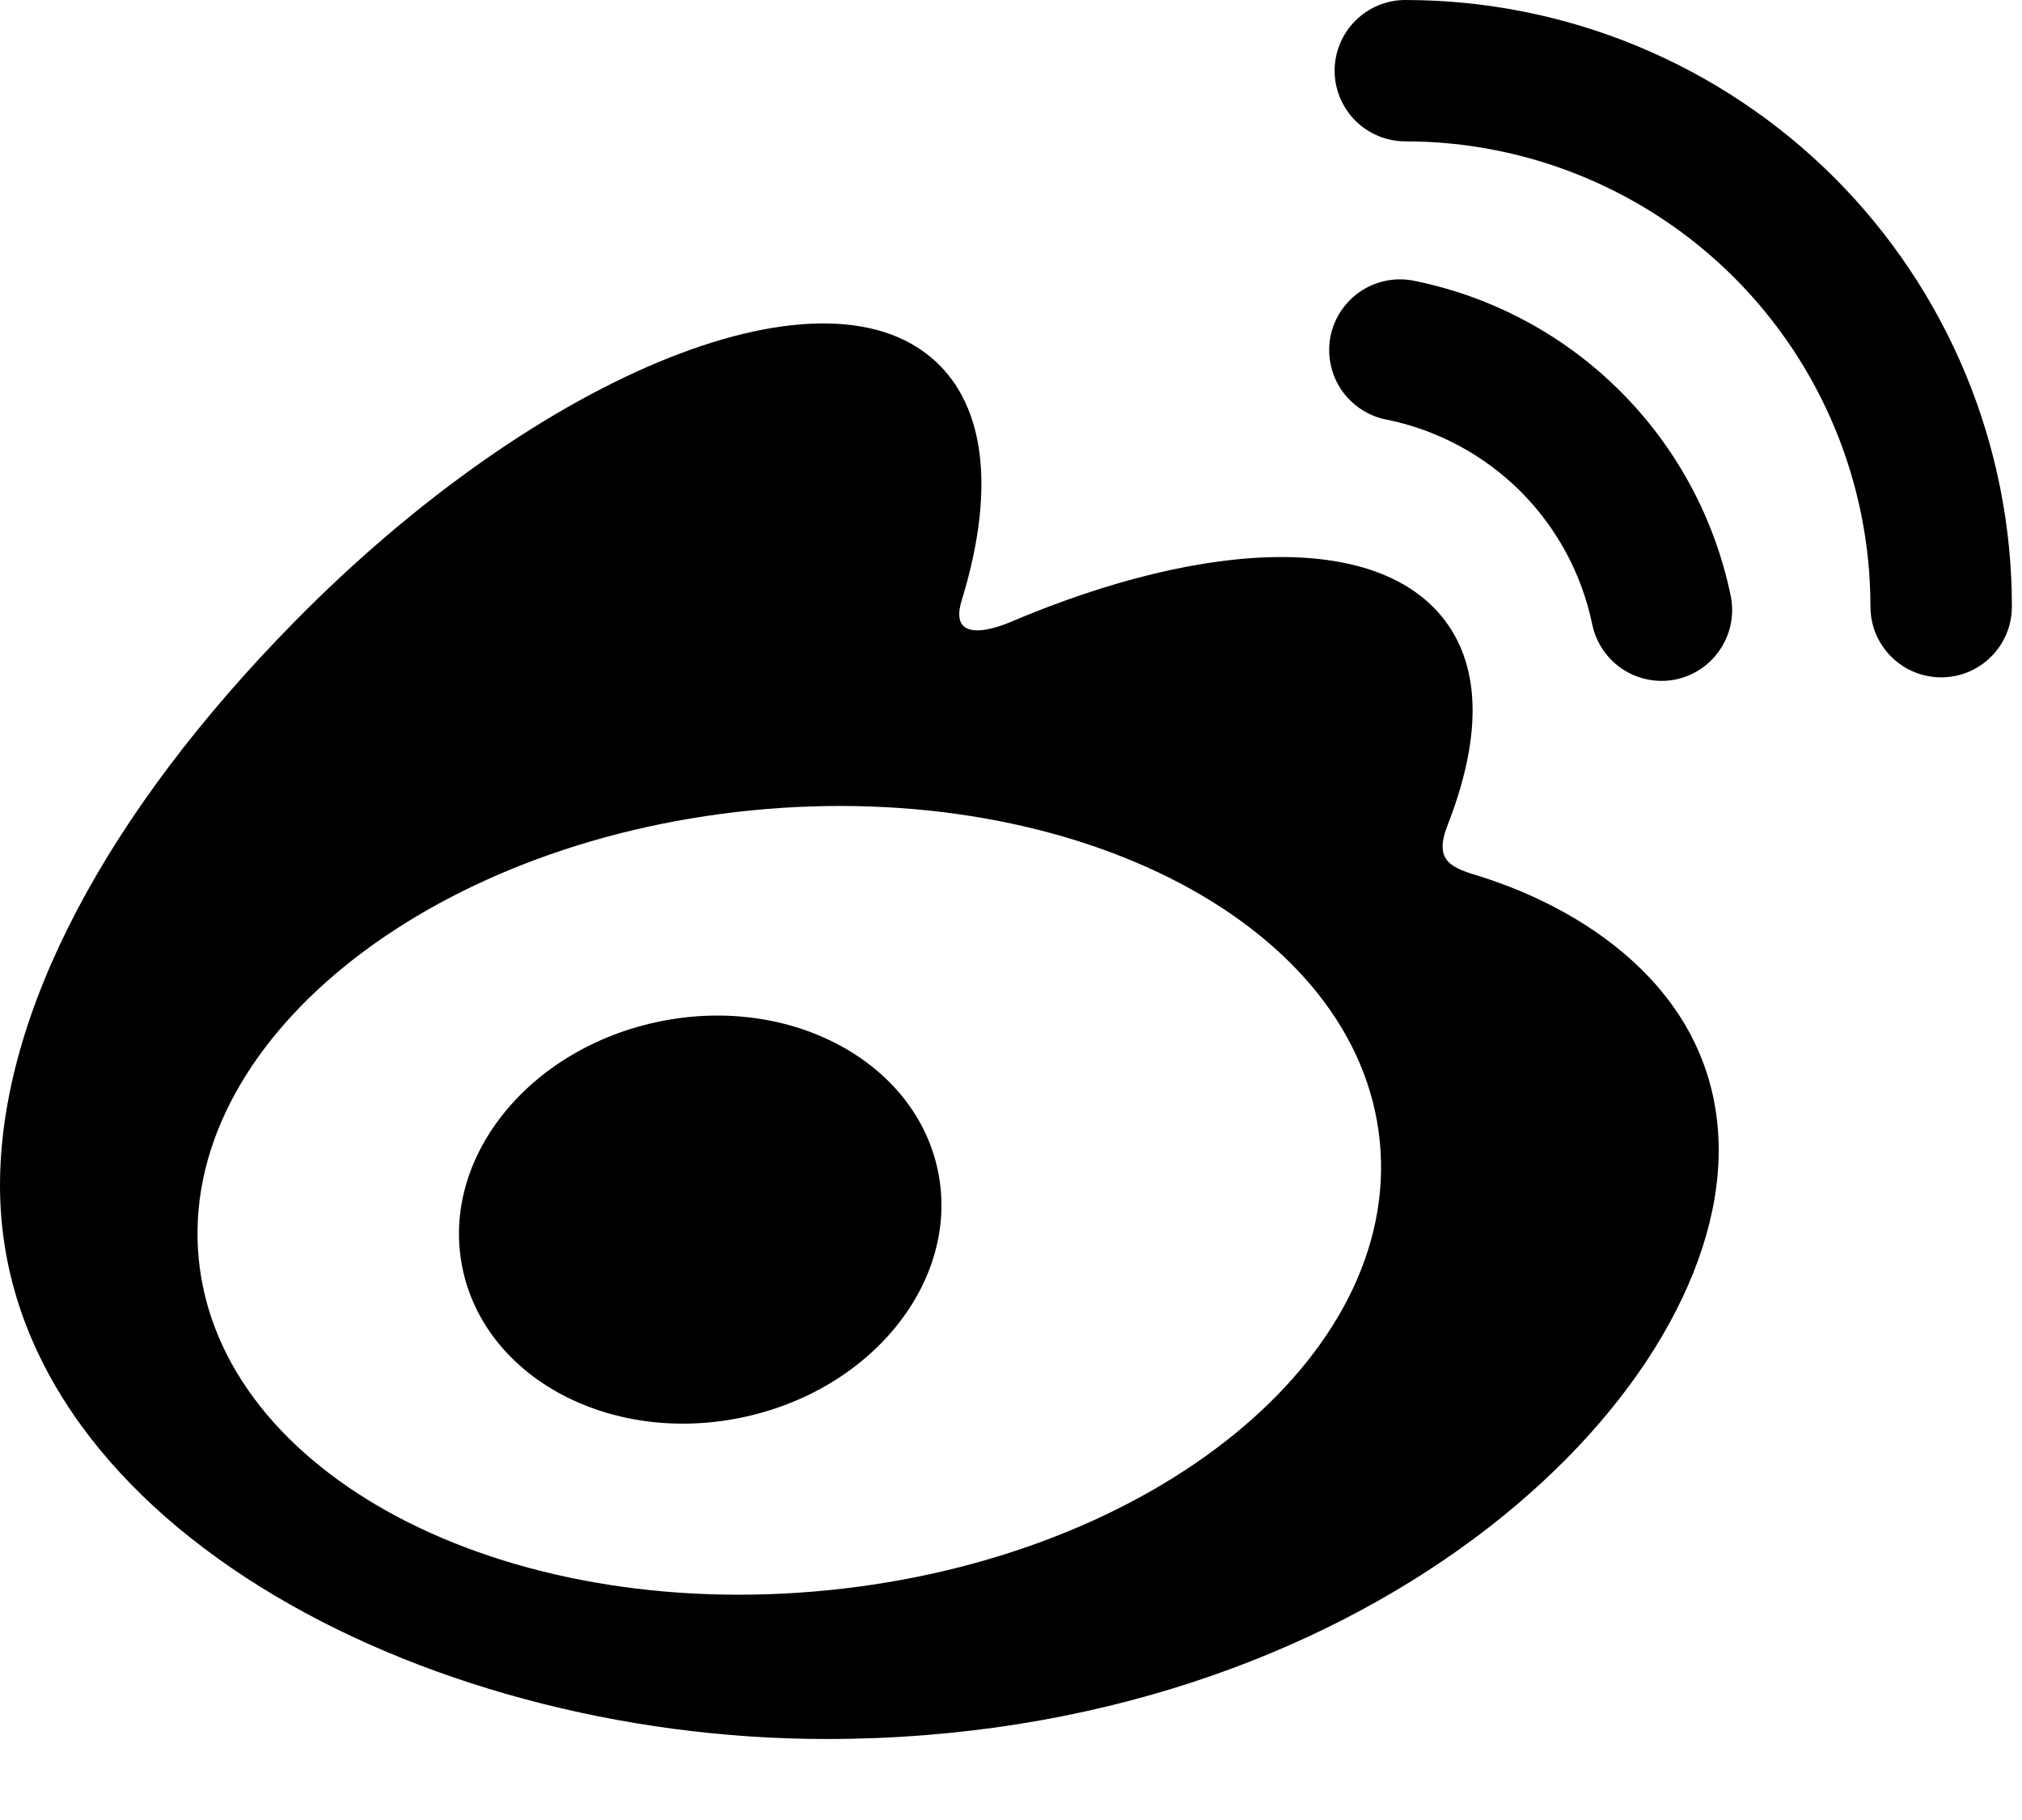 <svg width="20" height="18" viewBox="0 0 20 18" fill="none" xmlns="http://www.w3.org/2000/svg">
<path d="M14.638 8.667C14.364 8.583 14.175 8.525 14.319 8.159C14.63 7.362 14.663 6.675 14.326 6.184C13.693 5.264 11.962 5.313 9.978 6.159C9.978 6.157 9.355 6.436 9.514 5.932C9.82 4.935 9.773 4.099 9.298 3.617C8.222 2.519 5.361 3.658 2.906 6.156C1.067 8.027 0 10.009 0 11.724C0 15.005 4.132 17.199 8.175 17.199C13.474 17.199 17 13.865 17 11.377C17 9.872 15.756 9.019 14.638 8.667ZM8.186 15.728C4.961 16.048 2.175 14.581 1.966 12.453C1.757 10.324 4.202 8.338 7.428 8.015C10.654 7.695 13.439 9.161 13.648 11.29C13.857 13.421 11.412 15.408 8.186 15.728ZM19.9 5.996C19.9 5.208 19.744 4.428 19.443 3.701C19.141 2.973 18.699 2.312 18.142 1.755C17.585 1.199 16.923 0.757 16.195 0.456C15.468 0.155 14.688 -0 13.9 3.33586e-07C13.715 3.33586e-07 13.537 0.074 13.406 0.205C13.275 0.336 13.201 0.514 13.201 0.699C13.201 0.884 13.275 1.062 13.406 1.193C13.537 1.324 13.715 1.398 13.9 1.398C15.12 1.398 16.291 1.883 17.154 2.746C18.016 3.609 18.501 4.78 18.501 6C18.501 6.092 18.519 6.183 18.554 6.268C18.59 6.352 18.641 6.43 18.706 6.494C18.771 6.559 18.848 6.611 18.933 6.646C19.018 6.681 19.109 6.699 19.201 6.699C19.293 6.699 19.384 6.681 19.469 6.646C19.553 6.61 19.631 6.559 19.695 6.494C19.76 6.429 19.812 6.352 19.847 6.267C19.882 6.182 19.9 6.091 19.9 5.999V5.996ZM17.119 5.894C16.961 5.128 16.582 4.425 16.029 3.872C15.475 3.318 14.772 2.939 14.006 2.781C13.915 2.76 13.821 2.757 13.728 2.773C13.636 2.789 13.548 2.823 13.47 2.873C13.391 2.924 13.323 2.99 13.27 3.067C13.217 3.144 13.18 3.231 13.161 3.322C13.143 3.414 13.142 3.508 13.161 3.6C13.179 3.692 13.216 3.779 13.268 3.856C13.321 3.933 13.388 3.999 13.467 4.05C13.545 4.101 13.633 4.136 13.725 4.152C14.223 4.255 14.68 4.501 15.04 4.86C15.4 5.22 15.646 5.677 15.749 6.175C15.787 6.357 15.895 6.516 16.049 6.618C16.204 6.72 16.393 6.757 16.575 6.72C16.756 6.682 16.916 6.574 17.017 6.419C17.119 6.264 17.156 6.076 17.119 5.894ZM6.532 10.101C5.232 10.363 4.355 11.453 4.573 12.535C4.791 13.619 6.02 14.285 7.32 14.023C8.619 13.761 9.496 12.671 9.279 11.589C9.061 10.507 7.83 9.839 6.532 10.101Z" fill="black"/>
</svg>
